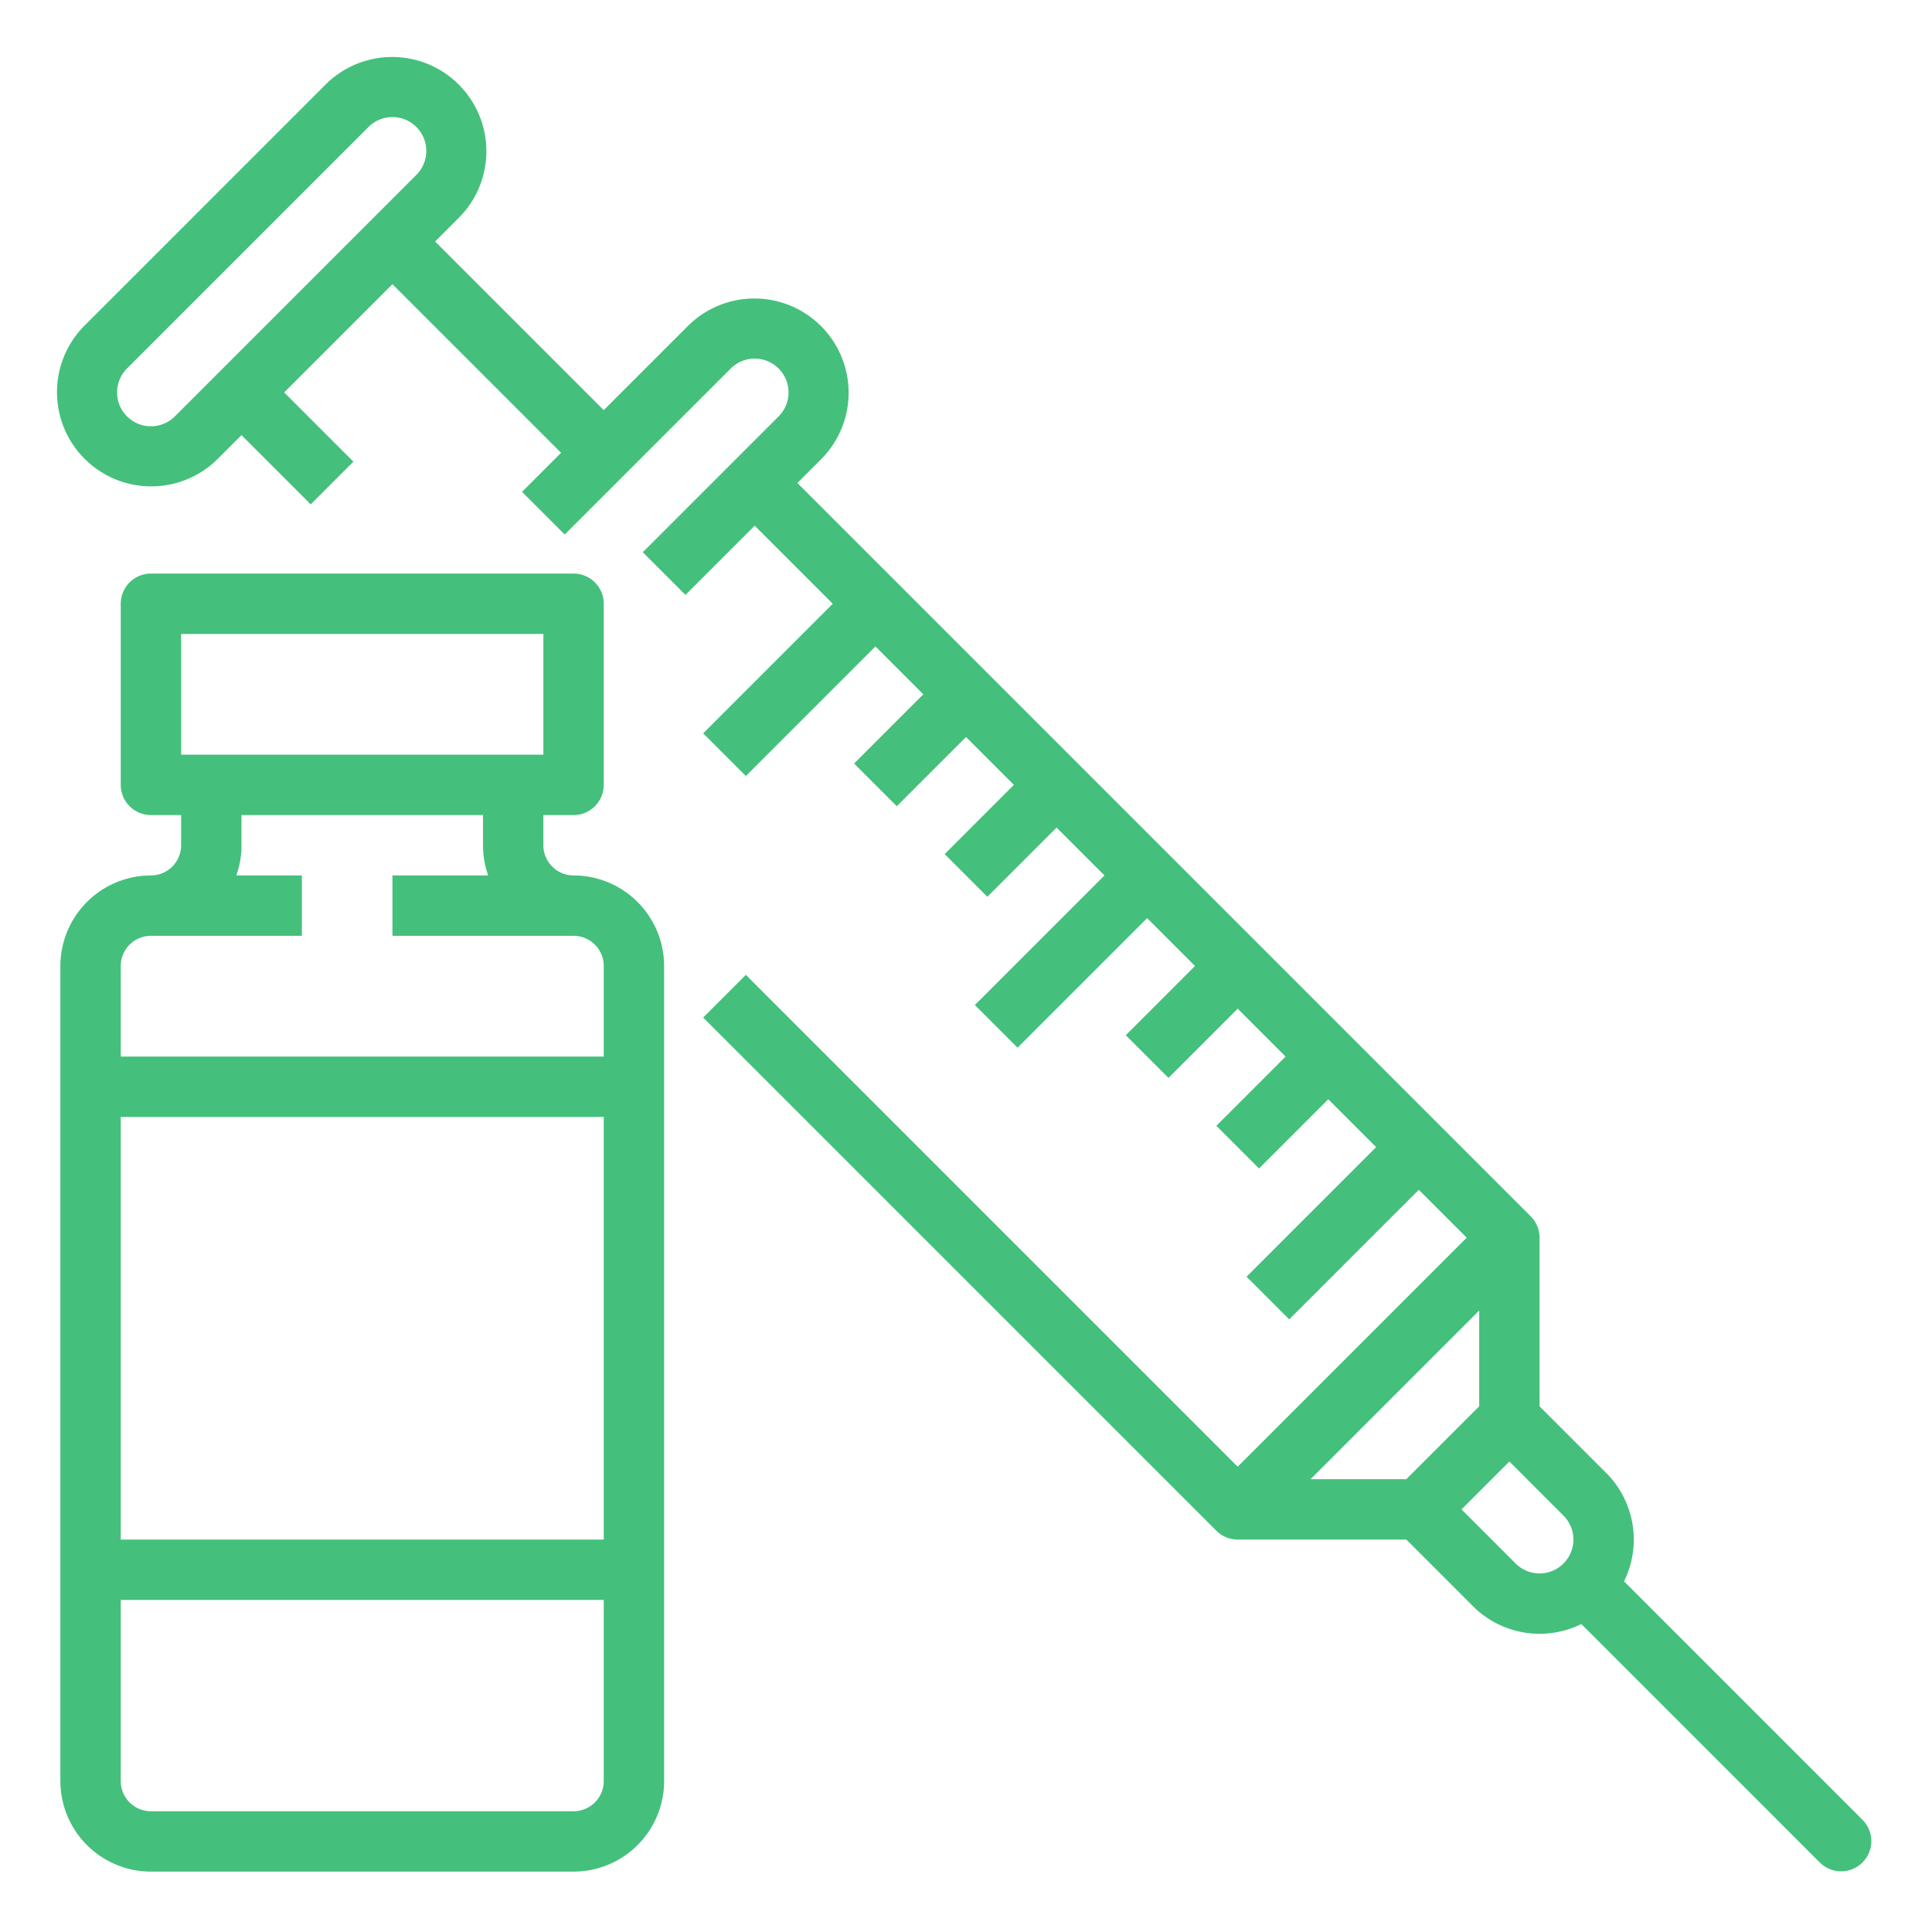 <?xml version="1.0"?>
<svg xmlns="http://www.w3.org/2000/svg" viewBox="0 0 512 512" width="512" height="512"><g id="Out_line" data-name="Out line"><path fill="#44C07C" d="M152,232a8.009,8.009,0,0,1-8-8v-8h8a8,8,0,0,0,8-8V160a8,8,0,0,0-8-8H40a8,8,0,0,0-8,8v48a8,8,0,0,0,8,8h8v8a8.009,8.009,0,0,1-8,8,24.027,24.027,0,0,0-24,24V472a24.027,24.027,0,0,0,24,24H152a24.027,24.027,0,0,0,24-24V256A24.027,24.027,0,0,0,152,232ZM48,168h96v32H48Zm-8,80H80V232H62.624A23.882,23.882,0,0,0,64,224v-8h64v8a23.882,23.882,0,0,0,1.376,8H104v16h48a8.009,8.009,0,0,1,8,8v24H32V256A8.009,8.009,0,0,1,40,248Zm120,48V408H32V296Zm-8,184H40a8.009,8.009,0,0,1-8-8V424H160v48A8.009,8.009,0,0,1,152,480Z"/><path fill="#44C07C" d="M493.657,482.343,430.388,419.073a24.996,24.996,0,0,0-4.73-28.73L408,372.687V328a8.002,8.002,0,0,0-2.343-5.657L211.314,128l6.343-6.343a24.971,24.971,0,0,0-35.314-35.314L160,108.686,115.314,64l6.343-6.343A24.971,24.971,0,0,0,86.343,22.343l-64,64a24.971,24.971,0,0,0,35.314,35.314L64,115.314l18.343,18.343,11.314-11.314L75.314,104,104,75.314,148.686,120l-10.343,10.343,11.314,11.314,44-44a8.97,8.97,0,0,1,12.686,12.686l-36,36,11.314,11.314L200,139.314,220.686,160l-34.343,34.343,11.314,11.314L232,171.314,244.686,184l-18.343,18.343,11.314,11.314L256,195.314l12.686,12.685-18.343,18.343,11.314,11.314L280,219.314l12.686,12.686-34.343,34.343,11.314,11.314L304,243.314l12.686,12.686-18.343,18.343,11.314,11.314L328,267.314,340.686,280l-18.343,18.343,11.314,11.314L352,291.314,364.686,304l-34.343,34.343,11.314,11.314L376,315.314,388.686,328,328,388.686,197.657,258.343l-11.314,11.314,136,136A8.002,8.002,0,0,0,328,408h44.687l17.656,17.657a24.996,24.996,0,0,0,28.73,4.73l63.27,63.27a8.001,8.001,0,0,0,11.314-11.314Zm-447.314-372A8.97,8.97,0,0,1,33.657,97.657l64-64a8.97,8.97,0,0,1,12.686,12.686ZM392,372.686,372.686,392h-25.371L392,347.314Zm9.657,41.657L387.314,400,400,387.314l14.343,14.343a8.97,8.97,0,0,1-12.686,12.686Z"/></g></svg>
